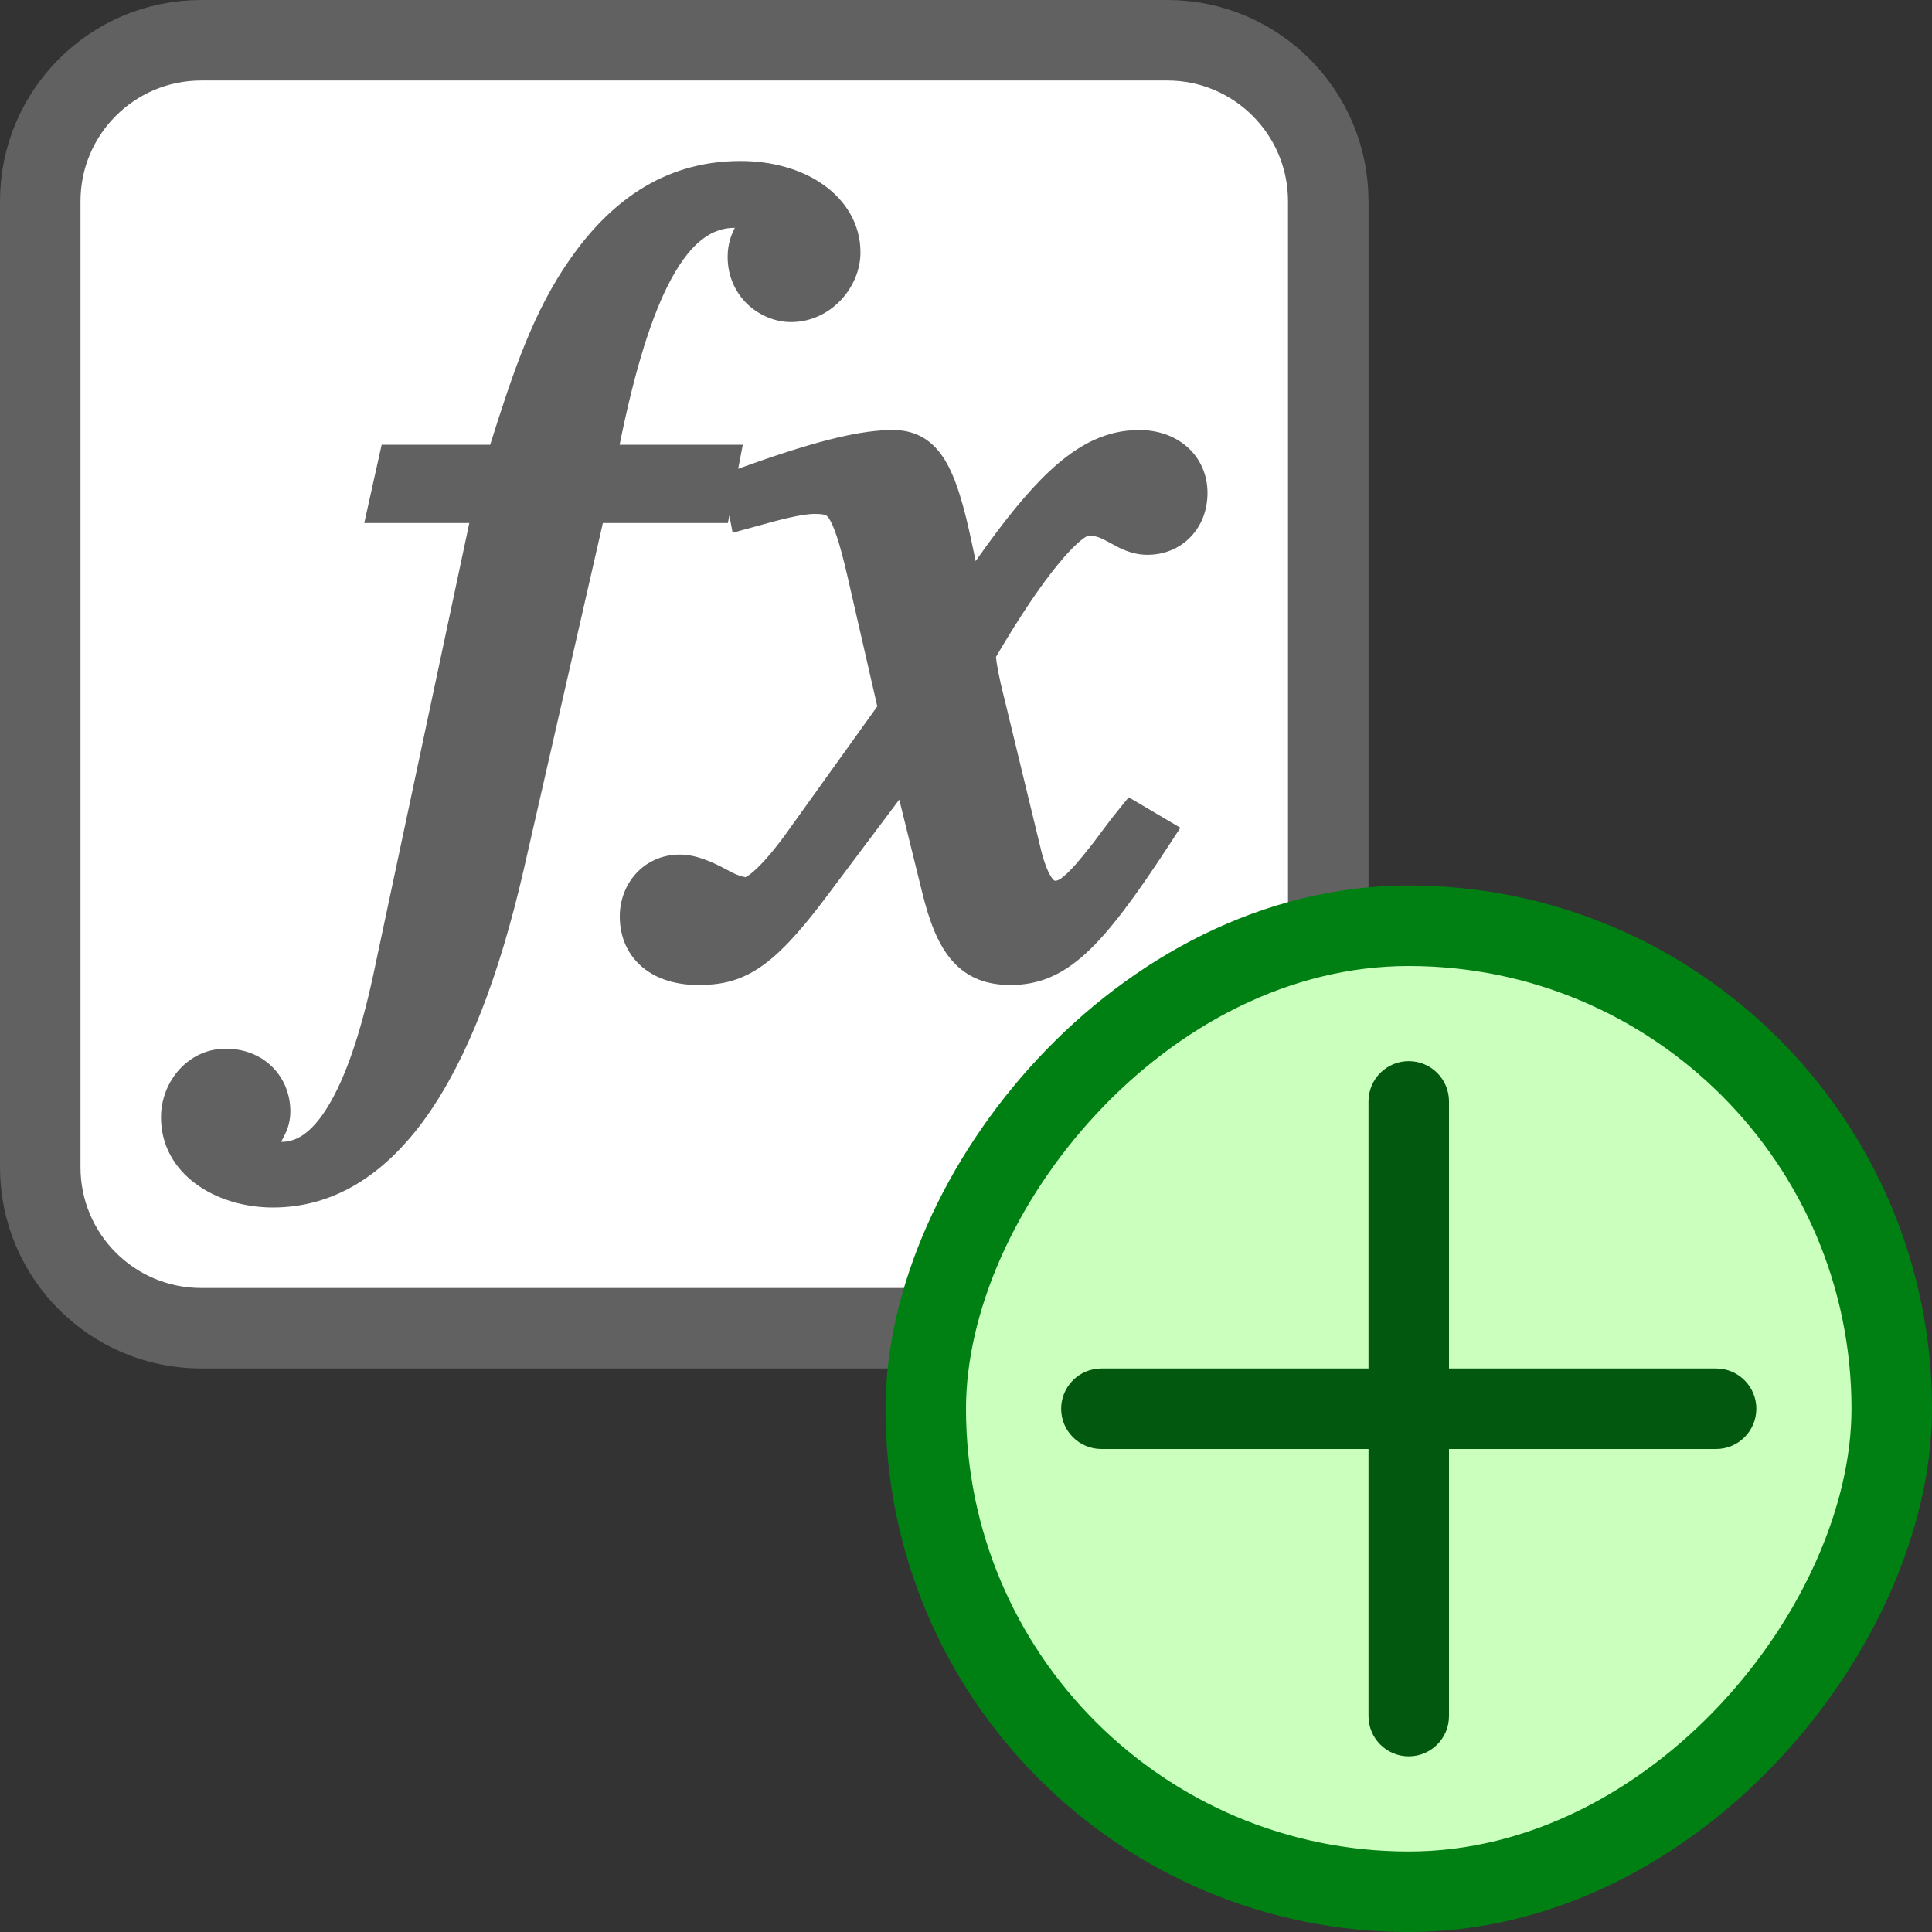 <svg width="24" height="24" viewBox="0 0 24 24" fill="none" xmlns="http://www.w3.org/2000/svg">
<rect x="0" y="0" width="24" height="24" fill="#333333" stroke="none"/>
<path d="M0.5 2.5C0.5 1.395 1.395 0.5 2.5 0.5H14.5C15.605 0.5 16.5 1.395 16.5 2.5V14.5C16.5 15.605 15.605 16.5 14.5 16.5H2.5C1.395 16.5 0.5 15.605 0.5 14.5V2.5Z" fill="#FFFFFF" stroke="#616161"/>
<path fill-rule="evenodd" clip-rule="evenodd" d="M4.741 5.525H6.089C6.376 4.615 6.629 3.854 7.098 3.195C7.555 2.55 8.211 2 9.199 2C9.592 2 9.955 2.102 10.227 2.294C10.502 2.488 10.689 2.78 10.689 3.134C10.689 3.58 10.309 4.001 9.828 4.001C9.44 4.001 9.039 3.685 9.039 3.191C9.039 3.029 9.085 2.914 9.129 2.83L9.127 2.83C8.862 2.83 8.6 2.983 8.338 3.466C8.099 3.908 7.888 4.581 7.697 5.525H9.227L9.17 5.824L9.33 5.766C10.207 5.455 10.715 5.342 11.092 5.342C11.213 5.342 11.337 5.364 11.455 5.43C11.573 5.495 11.664 5.594 11.737 5.713C11.876 5.939 11.976 6.283 12.076 6.761L12.12 6.97C12.466 6.477 12.761 6.112 13.035 5.855C13.403 5.51 13.753 5.342 14.153 5.342C14.378 5.342 14.589 5.412 14.748 5.552C14.909 5.694 15 5.896 15 6.124C15 6.331 14.929 6.525 14.792 6.668C14.654 6.813 14.463 6.892 14.254 6.892C14.056 6.892 13.904 6.807 13.807 6.753C13.799 6.748 13.791 6.744 13.783 6.74C13.686 6.686 13.617 6.654 13.521 6.652C13.515 6.654 13.487 6.666 13.432 6.709C13.358 6.768 13.263 6.865 13.149 7.003C12.931 7.267 12.667 7.657 12.372 8.161C12.381 8.251 12.409 8.411 12.474 8.669L12.475 8.671L12.932 10.558L12.932 10.56C12.98 10.746 13.027 10.852 13.067 10.906C13.094 10.944 13.105 10.941 13.108 10.941L13.109 10.941C13.122 10.941 13.151 10.941 13.223 10.879C13.304 10.81 13.411 10.689 13.575 10.478C13.617 10.423 13.653 10.375 13.686 10.33C13.749 10.246 13.804 10.171 13.88 10.078L14.021 9.904L14.663 10.283L14.514 10.511C14.1 11.145 13.784 11.572 13.492 11.84C13.186 12.121 12.896 12.236 12.551 12.236C12.266 12.236 12.019 12.153 11.826 11.932C11.65 11.731 11.542 11.439 11.454 11.079L11.171 9.933L10.24 11.174C9.922 11.594 9.672 11.864 9.427 12.026C9.166 12.198 8.929 12.236 8.674 12.236C8.411 12.236 8.167 12.169 7.984 12.018C7.795 11.861 7.699 11.637 7.699 11.384C7.699 10.975 8 10.616 8.445 10.616C8.644 10.616 8.837 10.702 9.025 10.802L9.035 10.807C9.091 10.84 9.145 10.864 9.191 10.879C9.224 10.89 9.247 10.895 9.261 10.897C9.265 10.895 9.271 10.892 9.278 10.887C9.309 10.869 9.352 10.836 9.406 10.784C9.515 10.679 9.647 10.521 9.793 10.317L9.793 10.316L10.898 8.775L10.524 7.143C10.475 6.934 10.433 6.776 10.393 6.658C10.353 6.538 10.32 6.473 10.295 6.436C10.274 6.407 10.261 6.401 10.252 6.398C10.234 6.391 10.199 6.384 10.119 6.384C10.04 6.384 9.895 6.404 9.628 6.474L9.101 6.618L9.06 6.403L9.042 6.497H7.489L6.505 10.807C6.201 12.126 5.802 13.162 5.296 13.874C4.785 14.591 4.15 15 3.39 15C2.674 15 2 14.579 2 13.88C2 13.434 2.338 13.027 2.804 13.027C3.029 13.027 3.233 13.106 3.381 13.252C3.529 13.398 3.607 13.597 3.607 13.809C3.607 13.97 3.547 14.082 3.512 14.147C3.504 14.162 3.498 14.174 3.493 14.184C3.497 14.184 3.5 14.184 3.505 14.184C3.675 14.184 3.87 14.082 4.078 13.738C4.287 13.394 4.476 12.856 4.638 12.105L5.83 6.497H4.525L4.741 5.525Z" fill="#616162"/>
<rect width="12" height="12" rx="6" transform="matrix(-1 0 0 1 23.5 11.5)" fill="#CBFFBE" stroke="#008013"/>
<path d="M21.318 18C21.594 18 21.818 17.776 21.818 17.5C21.818 17.224 21.594 17 21.318 17V18ZM13.682 17C13.406 17 13.182 17.224 13.182 17.5C13.182 17.776 13.406 18 13.682 18V17ZM18 13.682C18 13.405 17.776 13.182 17.5 13.182C17.224 13.182 17 13.405 17 13.682H18ZM17 21.318C17 21.594 17.224 21.818 17.5 21.818C17.776 21.818 18 21.594 18 21.318H17ZM21.318 17H13.682V18H21.318V17ZM17 13.682V21.318H18V13.682H17Z" fill="#02580E"/>
</svg>
